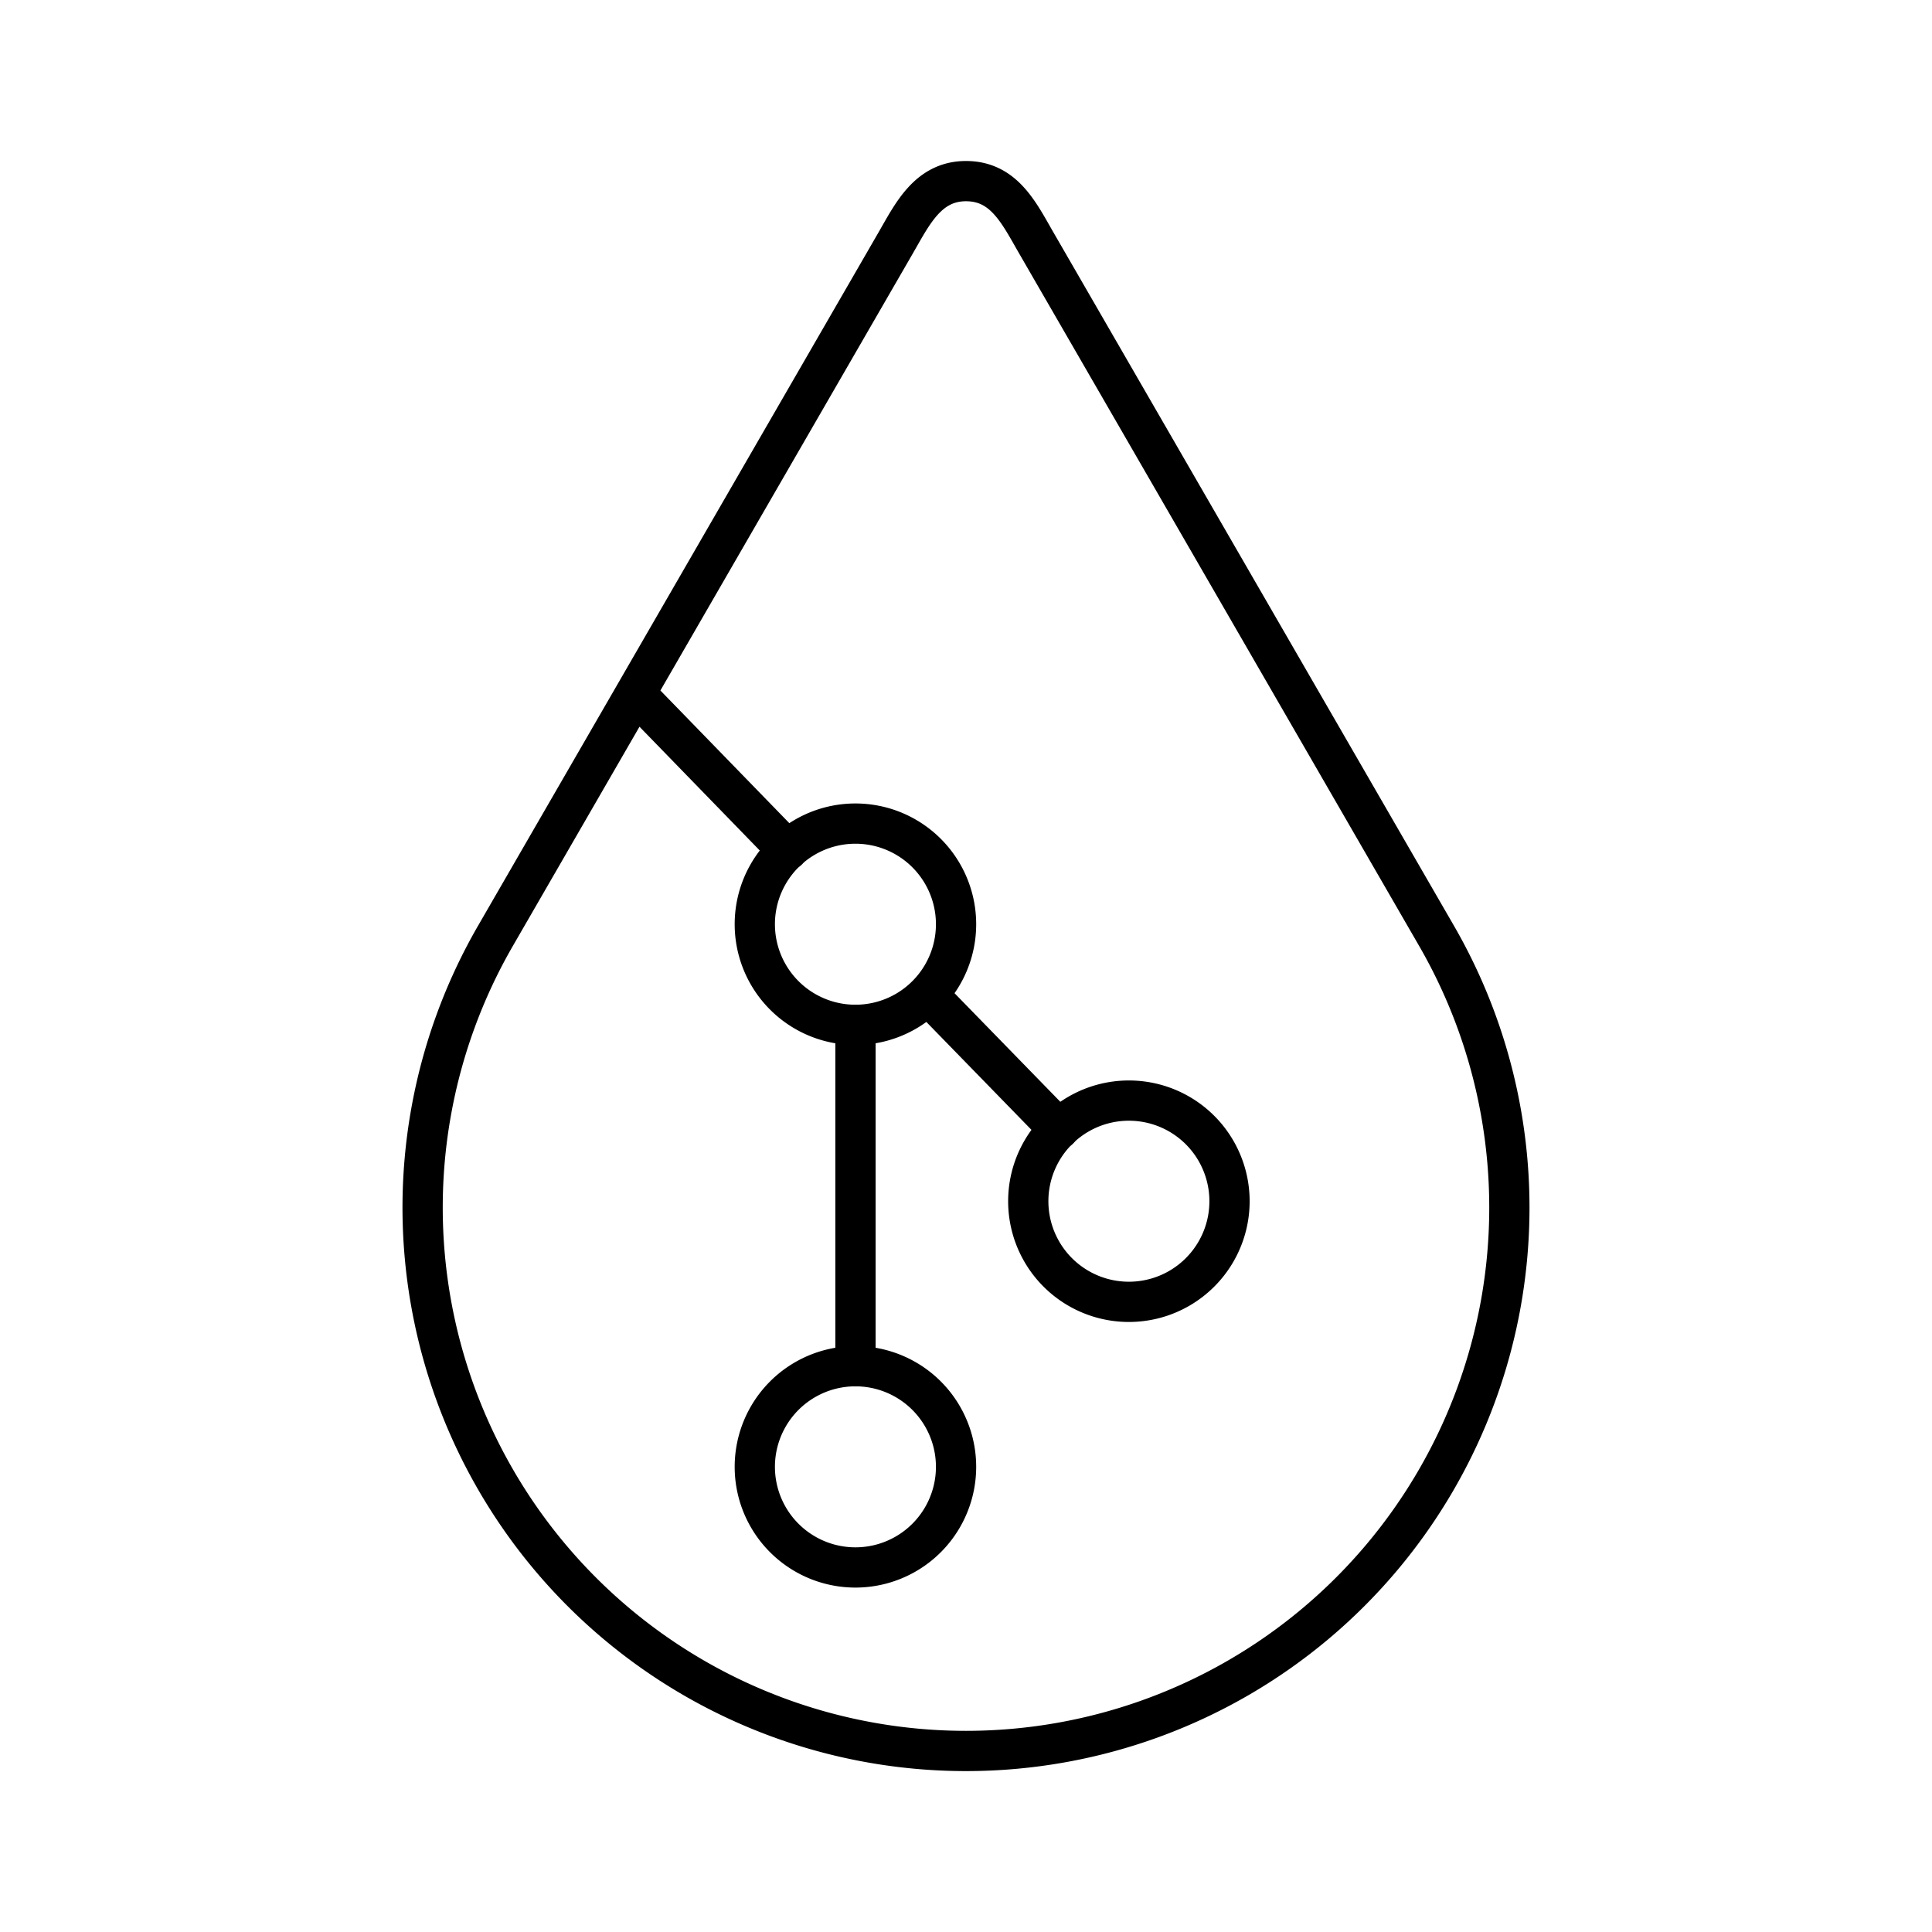 <svg xmlns="http://www.w3.org/2000/svg" width="3em" height="3em" viewBox="0 0 48 48"><path fill="none" stroke="currentColor" stroke-linecap="round" stroke-linejoin="round" d="M35.69 23.25a13.5 13.5 0 1 1-23.38 0l9.94-17.21c.415-.717.803-1.54 1.75-1.54s1.32.797 1.749 1.54zm-19.9-6.013l3.777 3.887m3.505 3.608l3.237 3.323m-5.055-2.592v8.48"/><path fill="none" stroke="currentColor" stroke-linecap="round" stroke-linejoin="round" d="M23.753 36.443a2.5 2.5 0 1 1-5 0a2.5 2.5 0 0 1 5 0m6.794-6.599a2.5 2.5 0 1 1-5 0a2.5 2.5 0 0 1 5 0m-6.794-6.882a2.5 2.5 0 1 1-5 0a2.5 2.5 0 0 1 5 0"/></svg>